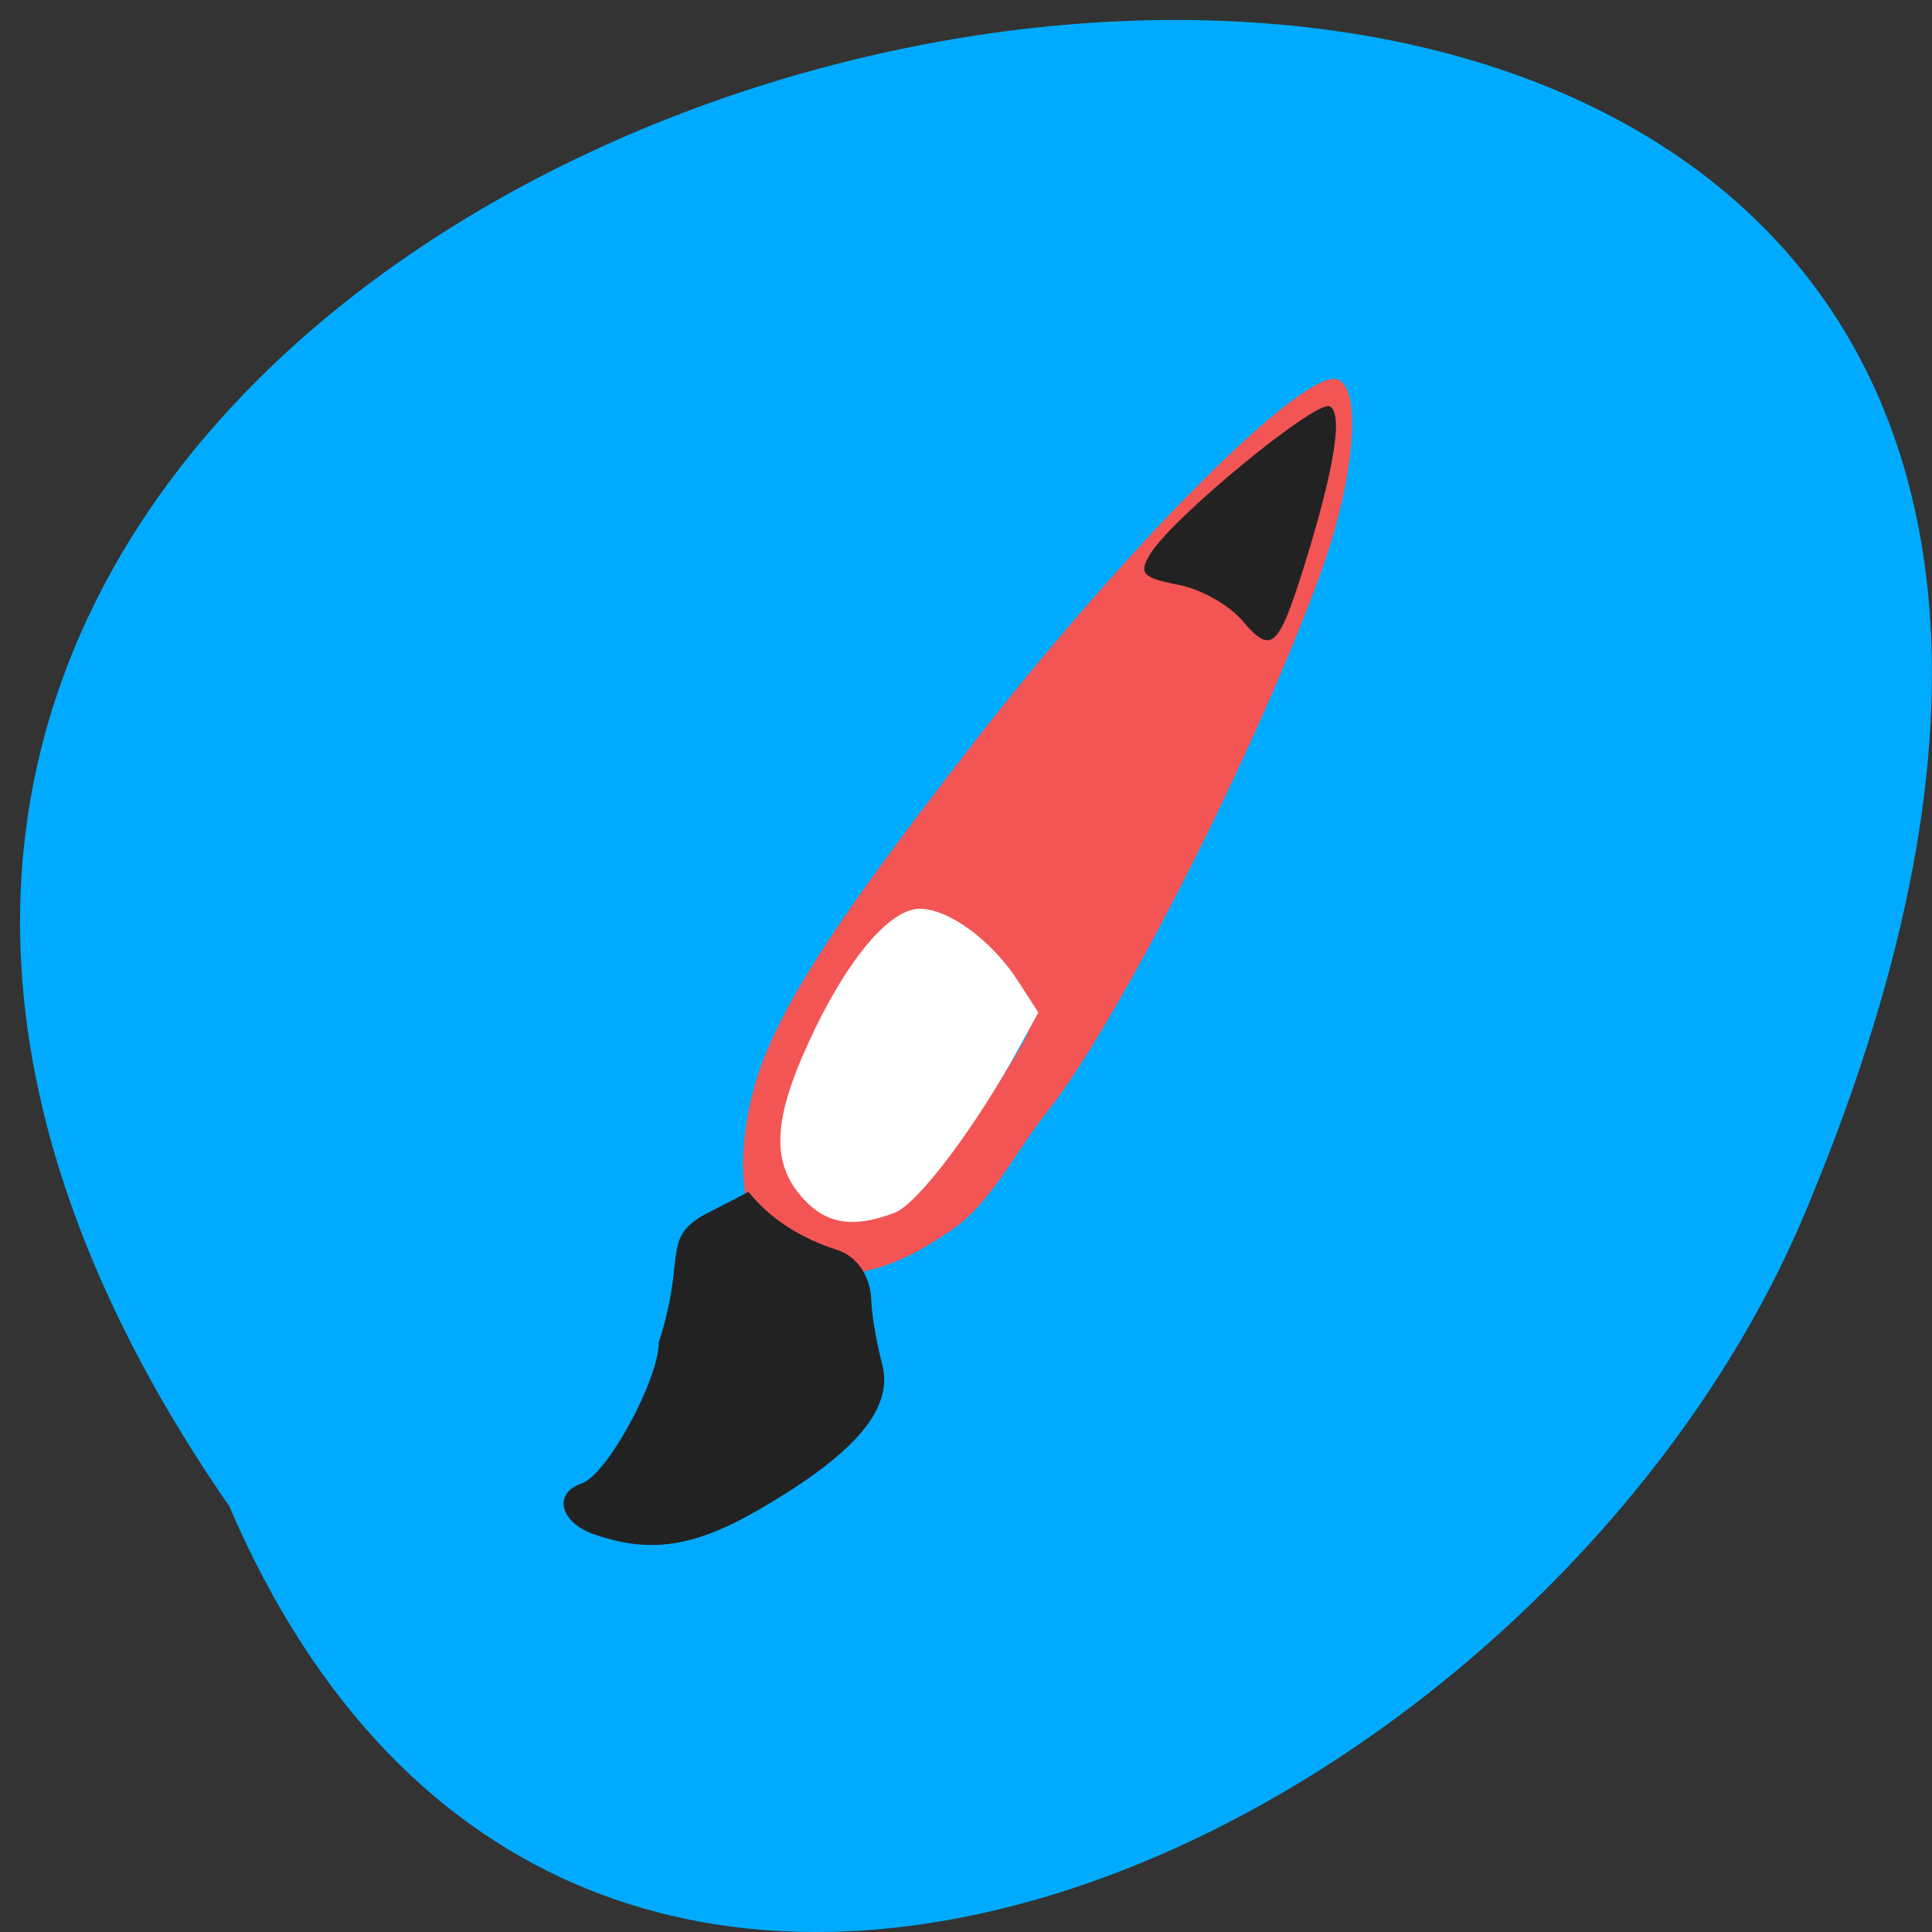 <svg xmlns="http://www.w3.org/2000/svg" viewBox="0 0 24 24"><rect x="0" y="0" width="24" height="24" fill="#333333" stroke="none"/><path d="m 2.848 18.711 c -13.348 -19.297 29.555 -27.801 19.652 -3.832 c -3.16 7.887 -15.332 13.895 -19.652 3.832" fill="#00abff"/><path d="m 9.297 13.816 c 0.184 -0.996 0.848 -2.082 2.809 -4.602 c 1.926 -2.473 4.082 -4.629 4.504 -4.5 c 0.316 0.094 0.219 1.242 -0.203 2.402 c -0.801 2.203 -2.52 5.586 -3.395 6.691 c -0.418 0.523 -0.73 1.207 -1.27 1.523 c -1.461 1.012 -2.836 0.5 -2.445 -1.516 m 2.125 0.996 c 0.238 -0.215 1.34 -1.859 1.352 -2 c 0 -0.313 -0.734 -1.227 -1.379 -1.25 c -0.43 -0.02 -0.766 0.531 -1.176 1.234 c -0.531 0.902 -0.602 1.527 -0.223 1.996 c 0.324 0.402 0.801 0.41 1.426 0.02" fill="#f35555"/><path d="m 7.379 19.06 c -0.426 -0.148 -0.512 -0.512 -0.152 -0.633 c 0.313 -0.105 0.957 -1.289 0.957 -1.754 c 0.34 -1.043 0.035 -1.281 0.555 -1.578 l 0.559 -0.289 c 0.289 0.359 0.676 0.582 1.094 0.719 c 0.297 0.09 0.422 0.387 0.43 0.609 c 0.004 0.184 0.066 0.543 0.133 0.797 c 0.156 0.559 -0.316 1.121 -1.531 1.824 c -0.801 0.465 -1.355 0.547 -2.043 0.305 m 8.05 -11.352 c -0.16 -0.191 -0.523 -0.395 -0.801 -0.445 c -0.441 -0.086 -0.488 -0.141 -0.34 -0.383 c 0.277 -0.453 2.063 -1.922 2.23 -1.832 c 0.168 0.094 0.055 0.781 -0.32 1.988 c -0.324 1.027 -0.406 1.098 -0.77 0.672" fill="#232222"/><path d="m 9.961 14.871 c -0.379 -0.43 -0.359 -0.957 0.082 -1.918 c 0.461 -1.01 1 -1.664 1.383 -1.664 c 0.359 0 0.898 0.395 1.223 0.902 l 0.25 0.387 l -0.234 0.426 c -0.535 0.984 -1.266 1.957 -1.555 2.063 c -0.52 0.195 -0.852 0.141 -1.148 -0.195" fill="#fff"/></svg>